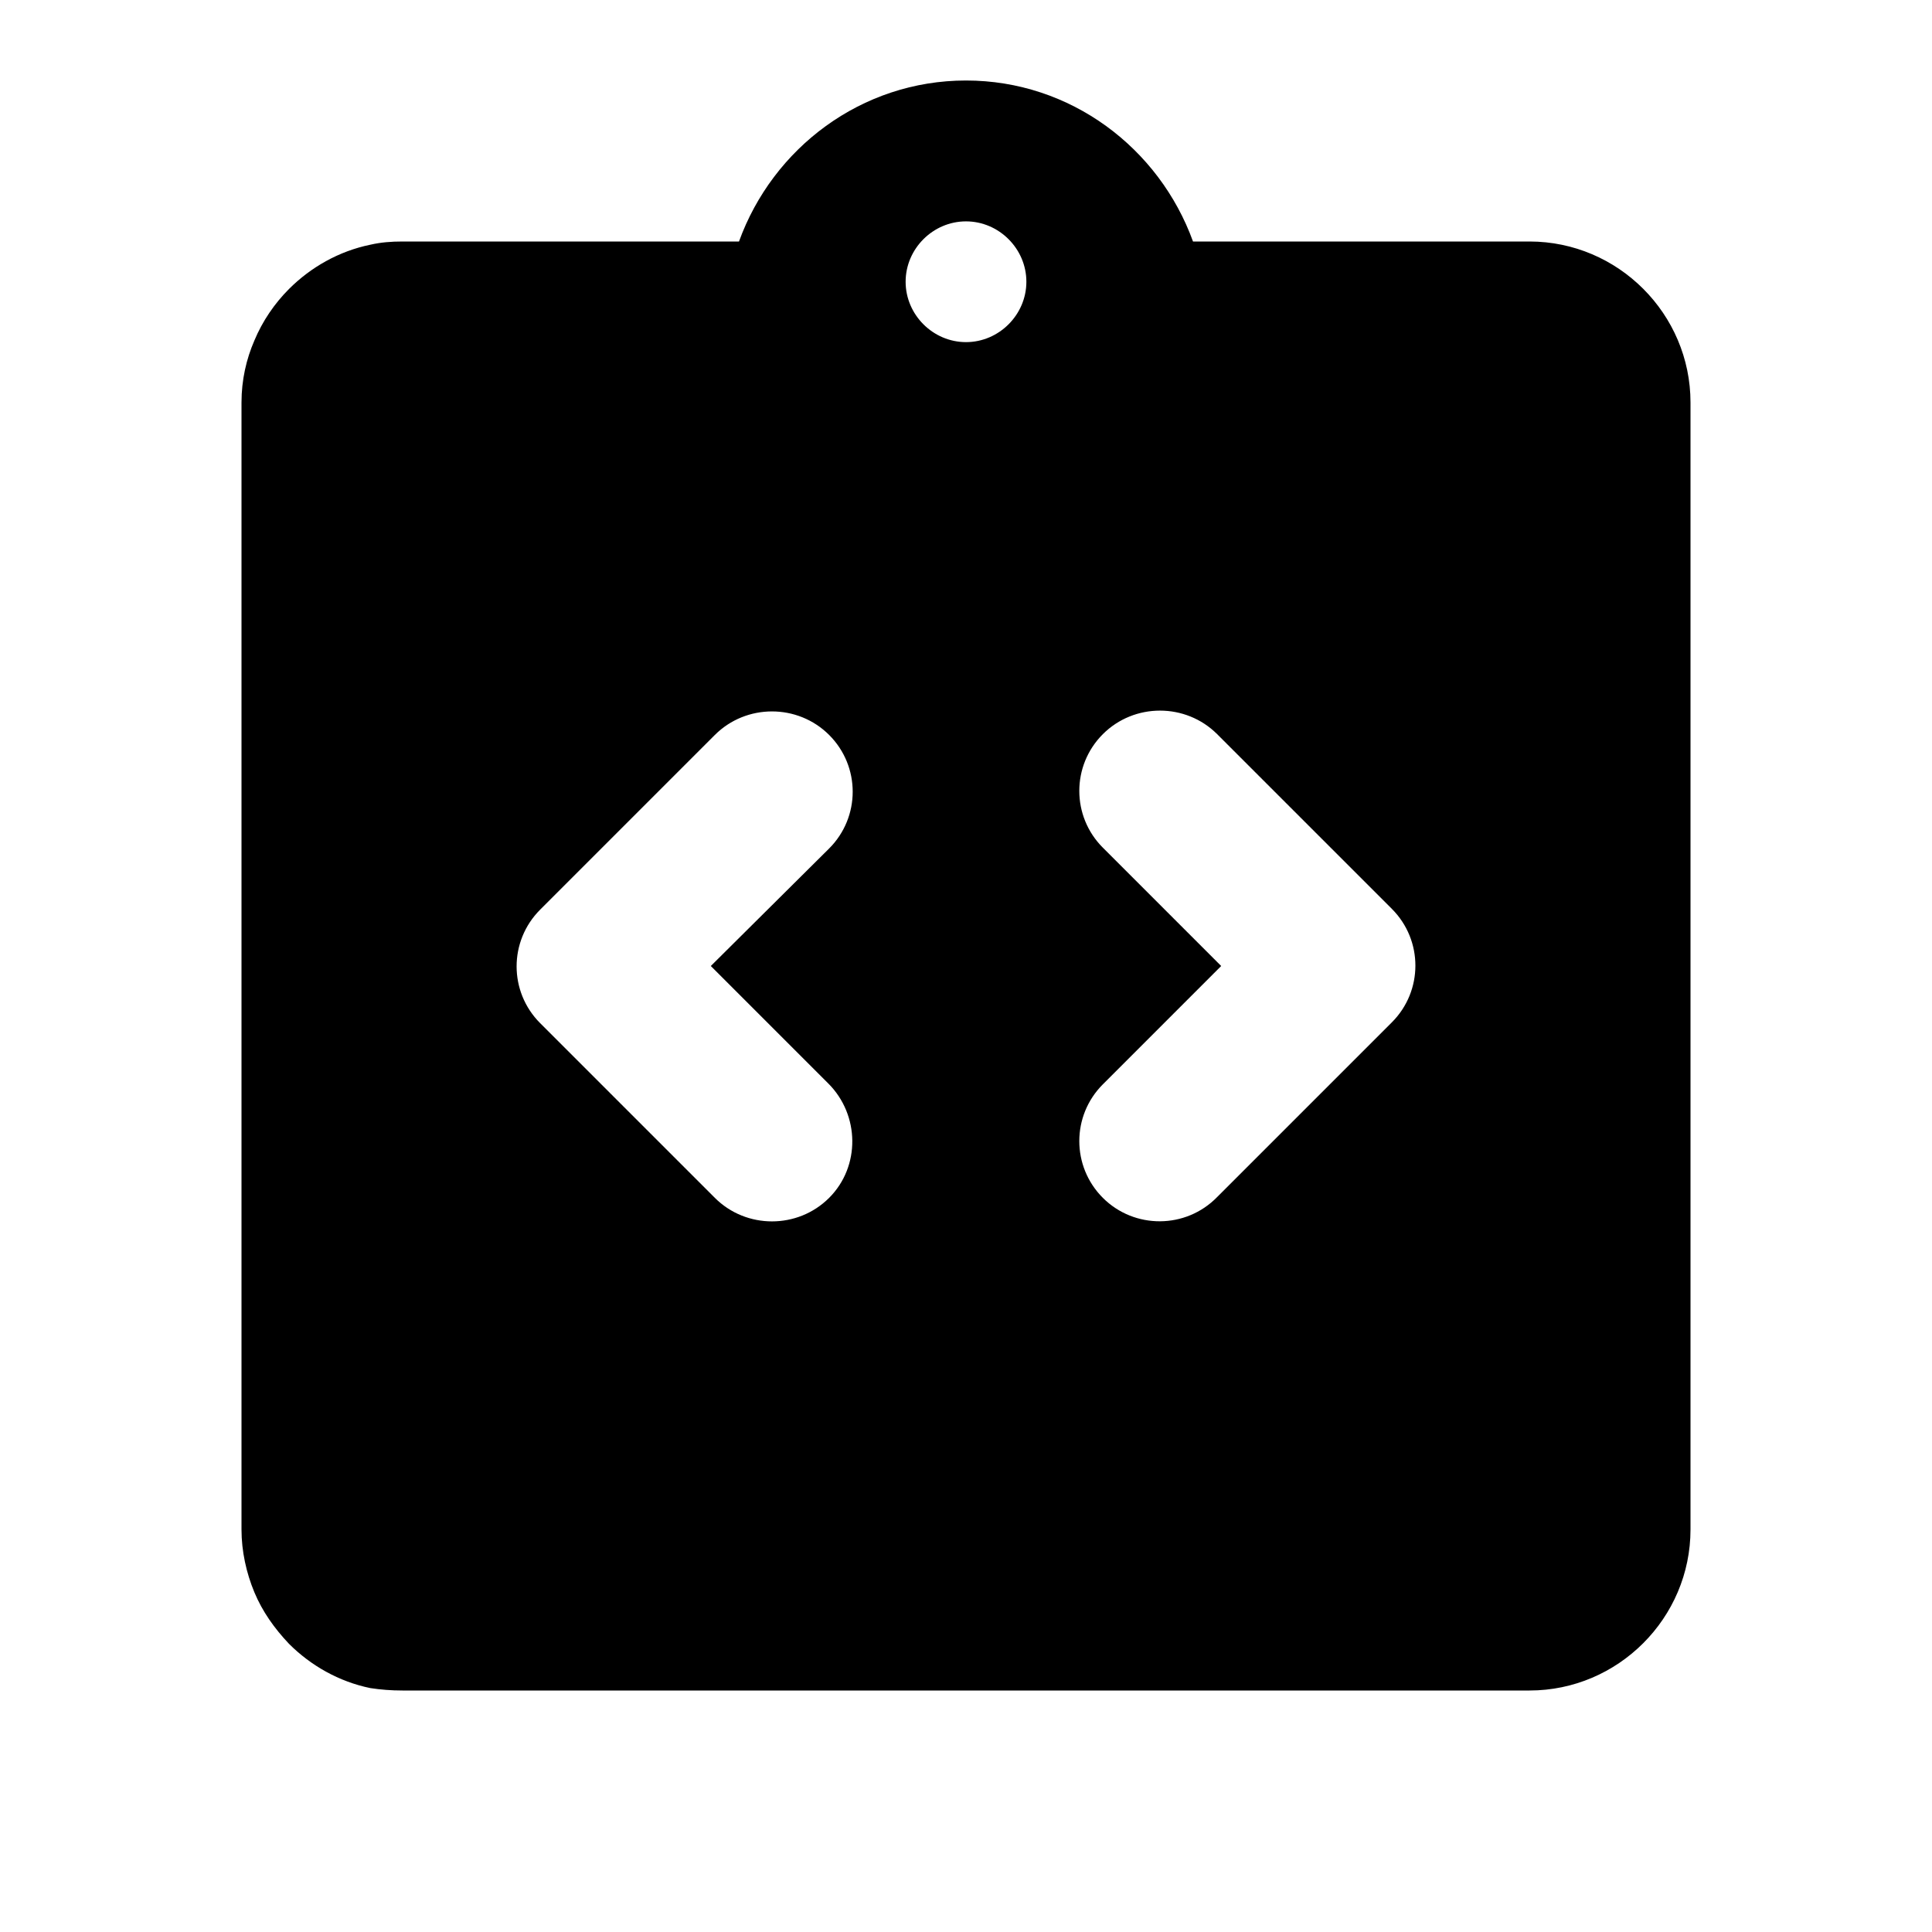 <?xml version="1.0" encoding="UTF-8"?>
<svg width="24px" height="24px" viewBox="0 0 24 24" version="1.1" xmlns="http://www.w3.org/2000/svg" xmlns:xlink="http://www.w3.org/1999/xlink">
    <title>integration_instructions</title>
    <defs>
        <path d="M19,3 L14.82,3 C14.4,1.84 13.3,1 12,1 C10.7,1 9.6,1.84 9.18,3 L5,3 C4.86,3 4.73,3.01 4.6,3.04 C4.21,3.12 3.86,3.32 3.59,3.59 C3.41,3.77 3.26,3.99 3.16,4.23 C3.06,4.46 3,4.72 3,5 L3,19 C3,19.27 3.06,19.54 3.16,19.78 C3.26,20.02 3.41,20.23 3.59,20.42 C3.86,20.69 4.21,20.89 4.6,20.97 C4.73,20.99 4.86,21 5,21 L19,21 C20.1,21 21,20.1 21,19 L21,5 C21,3.9 20.1,3 19,3 Z M10.3,14.88 L10.3,14.88 C9.91,15.27 9.27,15.27 8.88,14.88 L6.71,12.71 C6.32,12.32 6.32,11.69 6.71,11.3 L8.88,9.13 C9.27,8.74 9.91,8.74 10.3,9.13 L10.3,9.13 C10.69,9.52 10.69,10.15 10.3,10.54 L8.83,12 L10.29,13.46 C10.68,13.85 10.69,14.49 10.3,14.88 Z M12,4.25 C11.59,4.25 11.25,3.91 11.25,3.5 C11.25,3.09 11.59,2.75 12,2.75 C12.41,2.75 12.75,3.09 12.75,3.5 C12.75,3.91 12.41,4.25 12,4.25 Z M13.7,14.88 L13.7,14.88 C13.31,14.49 13.31,13.86 13.7,13.47 L15.17,12 L13.7,10.53 C13.31,10.14 13.31,9.51 13.7,9.12 L13.7,9.12 C14.09,8.73 14.73,8.73 15.12,9.12 L17.29,11.29 C17.68,11.68 17.68,12.31 17.29,12.7 L15.12,14.87 C14.73,15.27 14.09,15.27 13.7,14.88 Z" id="path-1"></path>
    </defs>
    <g id="integration_instructions" stroke="none" stroke-width="1" fill="none" fill-rule="evenodd">
        <mask id="mask-2" fill="white">
            <use xlink:href="#path-1"></use>
        </mask>
        <use id="Combined-Shape" fill="#000000" xlink:href="#path-1"></use>
    </g>
</svg>